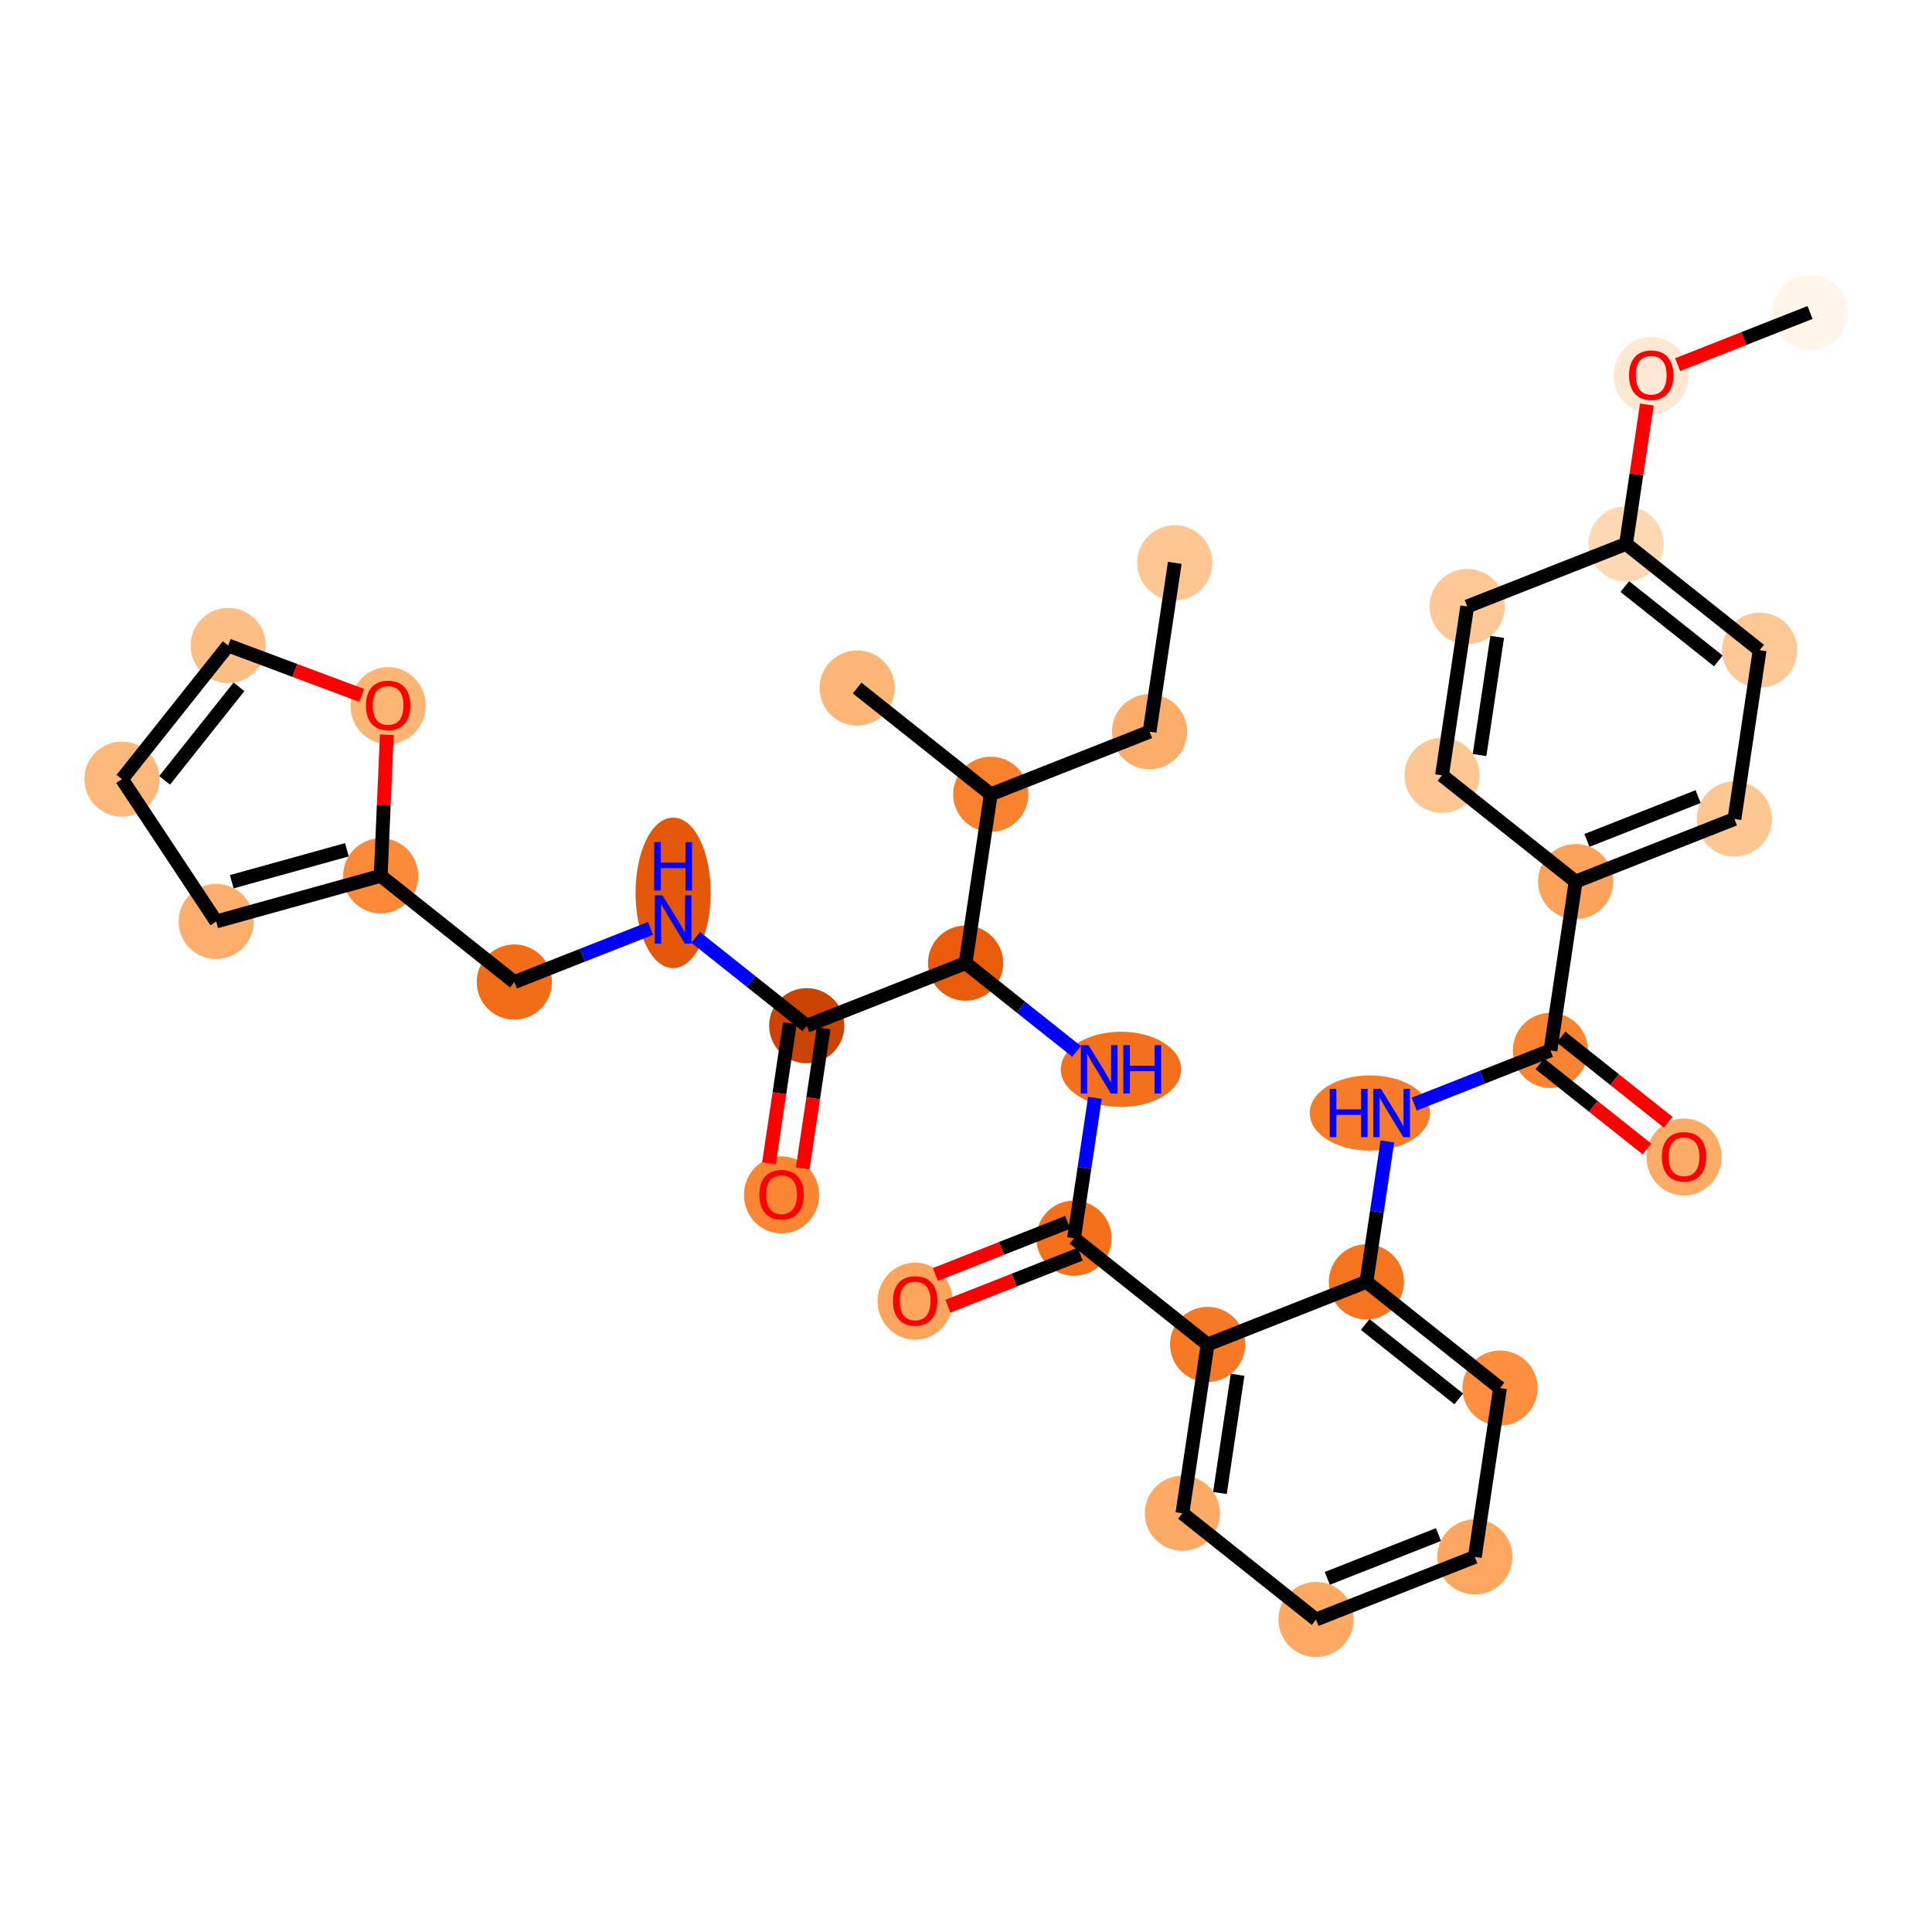 <?xml version='1.0' encoding='iso-8859-1'?>
<svg version='1.1' baseProfile='full'
              xmlns='http://www.w3.org/2000/svg'
                      xmlns:rdkit='http://www.rdkit.org/xml'
                      xmlns:xlink='http://www.w3.org/1999/xlink'
                  xml:space='preserve'
width='280px' height='280px' viewBox='0 0 280 280'>
<!-- END OF HEADER -->
<rect style='opacity:1.0;fill:#FFFFFF;stroke:none' width='280' height='280' x='0' y='0'> </rect>
<ellipse cx='170.257' cy='81.573' rx='4.948' ry='4.948'  style='fill:#FDC692;fill-rule:evenodd;stroke:#FDC692;stroke-width:1.0px;stroke-linecap:butt;stroke-linejoin:miter;stroke-opacity:1' />
<ellipse cx='166.605' cy='106.042' rx='4.948' ry='4.948'  style='fill:#FDAD6A;fill-rule:evenodd;stroke:#FDAD6A;stroke-width:1.0px;stroke-linecap:butt;stroke-linejoin:miter;stroke-opacity:1' />
<ellipse cx='143.588' cy='115.114' rx='4.948' ry='4.948'  style='fill:#F9822F;fill-rule:evenodd;stroke:#F9822F;stroke-width:1.0px;stroke-linecap:butt;stroke-linejoin:miter;stroke-opacity:1' />
<ellipse cx='124.224' cy='99.716' rx='4.948' ry='4.948'  style='fill:#FDB678;fill-rule:evenodd;stroke:#FDB678;stroke-width:1.0px;stroke-linecap:butt;stroke-linejoin:miter;stroke-opacity:1' />
<ellipse cx='139.936' cy='139.583' rx='4.948' ry='4.948'  style='fill:#E85C0C;fill-rule:evenodd;stroke:#E85C0C;stroke-width:1.0px;stroke-linecap:butt;stroke-linejoin:miter;stroke-opacity:1' />
<ellipse cx='162.462' cy='154.98' rx='8.229' ry='4.954'  style='fill:#F3711C;fill-rule:evenodd;stroke:#F3711C;stroke-width:1.0px;stroke-linecap:butt;stroke-linejoin:miter;stroke-opacity:1' />
<ellipse cx='155.648' cy='179.449' rx='4.948' ry='4.948'  style='fill:#F36F19;fill-rule:evenodd;stroke:#F36F19;stroke-width:1.0px;stroke-linecap:butt;stroke-linejoin:miter;stroke-opacity:1' />
<ellipse cx='132.632' cy='188.575' rx='4.948' ry='5.087'  style='fill:#FDA45D;fill-rule:evenodd;stroke:#FDA45D;stroke-width:1.0px;stroke-linecap:butt;stroke-linejoin:miter;stroke-opacity:1' />
<ellipse cx='175.013' cy='194.847' rx='4.948' ry='4.948'  style='fill:#F67A26;fill-rule:evenodd;stroke:#F67A26;stroke-width:1.0px;stroke-linecap:butt;stroke-linejoin:miter;stroke-opacity:1' />
<ellipse cx='171.361' cy='219.315' rx='4.948' ry='4.948'  style='fill:#FDAA66;fill-rule:evenodd;stroke:#FDAA66;stroke-width:1.0px;stroke-linecap:butt;stroke-linejoin:miter;stroke-opacity:1' />
<ellipse cx='190.725' cy='234.713' rx='4.948' ry='4.948'  style='fill:#FDA863;fill-rule:evenodd;stroke:#FDA863;stroke-width:1.0px;stroke-linecap:butt;stroke-linejoin:miter;stroke-opacity:1' />
<ellipse cx='213.742' cy='225.641' rx='4.948' ry='4.948'  style='fill:#FDA761;fill-rule:evenodd;stroke:#FDA761;stroke-width:1.0px;stroke-linecap:butt;stroke-linejoin:miter;stroke-opacity:1' />
<ellipse cx='217.394' cy='201.172' rx='4.948' ry='4.948'  style='fill:#FD8F3F;fill-rule:evenodd;stroke:#FD8F3F;stroke-width:1.0px;stroke-linecap:butt;stroke-linejoin:miter;stroke-opacity:1' />
<ellipse cx='198.03' cy='185.775' rx='4.948' ry='4.948'  style='fill:#F47420;fill-rule:evenodd;stroke:#F47420;stroke-width:1.0px;stroke-linecap:butt;stroke-linejoin:miter;stroke-opacity:1' />
<ellipse cx='198.53' cy='161.306' rx='8.215' ry='4.954'  style='fill:#F77C29;fill-rule:evenodd;stroke:#F77C29;stroke-width:1.0px;stroke-linecap:butt;stroke-linejoin:miter;stroke-opacity:1' />
<ellipse cx='224.699' cy='152.234' rx='4.948' ry='4.948'  style='fill:#FA8432;fill-rule:evenodd;stroke:#FA8432;stroke-width:1.0px;stroke-linecap:butt;stroke-linejoin:miter;stroke-opacity:1' />
<ellipse cx='244.064' cy='167.686' rx='4.948' ry='5.087'  style='fill:#FDAC68;fill-rule:evenodd;stroke:#FDAC68;stroke-width:1.0px;stroke-linecap:butt;stroke-linejoin:miter;stroke-opacity:1' />
<ellipse cx='228.351' cy='127.766' rx='4.948' ry='4.948'  style='fill:#FDA25A;fill-rule:evenodd;stroke:#FDA25A;stroke-width:1.0px;stroke-linecap:butt;stroke-linejoin:miter;stroke-opacity:1' />
<ellipse cx='251.368' cy='118.694' rx='4.948' ry='4.948'  style='fill:#FDC793;fill-rule:evenodd;stroke:#FDC793;stroke-width:1.0px;stroke-linecap:butt;stroke-linejoin:miter;stroke-opacity:1' />
<ellipse cx='255.02' cy='94.225' rx='4.948' ry='4.948'  style='fill:#FDC895;fill-rule:evenodd;stroke:#FDC895;stroke-width:1.0px;stroke-linecap:butt;stroke-linejoin:miter;stroke-opacity:1' />
<ellipse cx='235.656' cy='78.828' rx='4.948' ry='4.948'  style='fill:#FDD8B2;fill-rule:evenodd;stroke:#FDD8B2;stroke-width:1.0px;stroke-linecap:butt;stroke-linejoin:miter;stroke-opacity:1' />
<ellipse cx='239.308' cy='54.413' rx='4.948' ry='5.087'  style='fill:#FEE8D3;fill-rule:evenodd;stroke:#FEE8D3;stroke-width:1.0px;stroke-linecap:butt;stroke-linejoin:miter;stroke-opacity:1' />
<ellipse cx='262.325' cy='45.287' rx='4.948' ry='4.948'  style='fill:#FFF5EB;fill-rule:evenodd;stroke:#FFF5EB;stroke-width:1.0px;stroke-linecap:butt;stroke-linejoin:miter;stroke-opacity:1' />
<ellipse cx='212.639' cy='87.899' rx='4.948' ry='4.948'  style='fill:#FDC895;fill-rule:evenodd;stroke:#FDC895;stroke-width:1.0px;stroke-linecap:butt;stroke-linejoin:miter;stroke-opacity:1' />
<ellipse cx='208.987' cy='112.368' rx='4.948' ry='4.948'  style='fill:#FDC793;fill-rule:evenodd;stroke:#FDC793;stroke-width:1.0px;stroke-linecap:butt;stroke-linejoin:miter;stroke-opacity:1' />
<ellipse cx='116.919' cy='148.654' rx='4.948' ry='4.948'  style='fill:#CB4301;fill-rule:evenodd;stroke:#CB4301;stroke-width:1.0px;stroke-linecap:butt;stroke-linejoin:miter;stroke-opacity:1' />
<ellipse cx='113.267' cy='173.178' rx='4.948' ry='5.087'  style='fill:#FA8634;fill-rule:evenodd;stroke:#FA8634;stroke-width:1.0px;stroke-linecap:butt;stroke-linejoin:miter;stroke-opacity:1' />
<ellipse cx='97.555' cy='129.403' rx='4.948' ry='10.404'  style='fill:#E5580A;fill-rule:evenodd;stroke:#E5580A;stroke-width:1.0px;stroke-linecap:butt;stroke-linejoin:miter;stroke-opacity:1' />
<ellipse cx='74.538' cy='142.328' rx='4.948' ry='4.948'  style='fill:#F26D18;fill-rule:evenodd;stroke:#F26D18;stroke-width:1.0px;stroke-linecap:butt;stroke-linejoin:miter;stroke-opacity:1' />
<ellipse cx='55.173' cy='126.931' rx='4.948' ry='4.948'  style='fill:#FC8A38;fill-rule:evenodd;stroke:#FC8A38;stroke-width:1.0px;stroke-linecap:butt;stroke-linejoin:miter;stroke-opacity:1' />
<ellipse cx='31.334' cy='133.547' rx='4.948' ry='4.948'  style='fill:#FDAE6C;fill-rule:evenodd;stroke:#FDAE6C;stroke-width:1.0px;stroke-linecap:butt;stroke-linejoin:miter;stroke-opacity:1' />
<ellipse cx='17.675' cy='112.919' rx='4.948' ry='4.948'  style='fill:#FDB87B;fill-rule:evenodd;stroke:#FDB87B;stroke-width:1.0px;stroke-linecap:butt;stroke-linejoin:miter;stroke-opacity:1' />
<ellipse cx='33.073' cy='93.555' rx='4.948' ry='4.948'  style='fill:#FDBE85;fill-rule:evenodd;stroke:#FDBE85;stroke-width:1.0px;stroke-linecap:butt;stroke-linejoin:miter;stroke-opacity:1' />
<ellipse cx='56.248' cy='102.269' rx='4.948' ry='5.087'  style='fill:#FDB576;fill-rule:evenodd;stroke:#FDB576;stroke-width:1.0px;stroke-linecap:butt;stroke-linejoin:miter;stroke-opacity:1' />
<path class='bond-0 atom-0 atom-1' d='M 170.257,81.573 L 166.605,106.042' style='fill:none;fill-rule:evenodd;stroke:#000000;stroke-width:2.0px;stroke-linecap:butt;stroke-linejoin:miter;stroke-opacity:1' />
<path class='bond-1 atom-1 atom-2' d='M 166.605,106.042 L 143.588,115.114' style='fill:none;fill-rule:evenodd;stroke:#000000;stroke-width:2.0px;stroke-linecap:butt;stroke-linejoin:miter;stroke-opacity:1' />
<path class='bond-2 atom-2 atom-3' d='M 143.588,115.114 L 124.224,99.716' style='fill:none;fill-rule:evenodd;stroke:#000000;stroke-width:2.0px;stroke-linecap:butt;stroke-linejoin:miter;stroke-opacity:1' />
<path class='bond-3 atom-2 atom-4' d='M 143.588,115.114 L 139.936,139.583' style='fill:none;fill-rule:evenodd;stroke:#000000;stroke-width:2.0px;stroke-linecap:butt;stroke-linejoin:miter;stroke-opacity:1' />
<path class='bond-4 atom-4 atom-5' d='M 139.936,139.583 L 147.981,145.979' style='fill:none;fill-rule:evenodd;stroke:#000000;stroke-width:2.0px;stroke-linecap:butt;stroke-linejoin:miter;stroke-opacity:1' />
<path class='bond-4 atom-4 atom-5' d='M 147.981,145.979 L 156.025,152.376' style='fill:none;fill-rule:evenodd;stroke:#0000FF;stroke-width:2.0px;stroke-linecap:butt;stroke-linejoin:miter;stroke-opacity:1' />
<path class='bond-24 atom-4 atom-25' d='M 139.936,139.583 L 116.919,148.654' style='fill:none;fill-rule:evenodd;stroke:#000000;stroke-width:2.0px;stroke-linecap:butt;stroke-linejoin:miter;stroke-opacity:1' />
<path class='bond-5 atom-5 atom-6' d='M 158.685,159.102 L 157.167,169.275' style='fill:none;fill-rule:evenodd;stroke:#0000FF;stroke-width:2.0px;stroke-linecap:butt;stroke-linejoin:miter;stroke-opacity:1' />
<path class='bond-5 atom-5 atom-6' d='M 157.167,169.275 L 155.648,179.449' style='fill:none;fill-rule:evenodd;stroke:#000000;stroke-width:2.0px;stroke-linecap:butt;stroke-linejoin:miter;stroke-opacity:1' />
<path class='bond-6 atom-6 atom-7' d='M 154.741,177.147 L 145.15,180.928' style='fill:none;fill-rule:evenodd;stroke:#000000;stroke-width:2.0px;stroke-linecap:butt;stroke-linejoin:miter;stroke-opacity:1' />
<path class='bond-6 atom-6 atom-7' d='M 145.15,180.928 L 135.559,184.708' style='fill:none;fill-rule:evenodd;stroke:#FF0000;stroke-width:2.0px;stroke-linecap:butt;stroke-linejoin:miter;stroke-opacity:1' />
<path class='bond-6 atom-6 atom-7' d='M 156.556,181.751 L 146.964,185.531' style='fill:none;fill-rule:evenodd;stroke:#000000;stroke-width:2.0px;stroke-linecap:butt;stroke-linejoin:miter;stroke-opacity:1' />
<path class='bond-6 atom-6 atom-7' d='M 146.964,185.531 L 137.373,189.311' style='fill:none;fill-rule:evenodd;stroke:#FF0000;stroke-width:2.0px;stroke-linecap:butt;stroke-linejoin:miter;stroke-opacity:1' />
<path class='bond-7 atom-6 atom-8' d='M 155.648,179.449 L 175.013,194.847' style='fill:none;fill-rule:evenodd;stroke:#000000;stroke-width:2.0px;stroke-linecap:butt;stroke-linejoin:miter;stroke-opacity:1' />
<path class='bond-8 atom-8 atom-9' d='M 175.013,194.847 L 171.361,219.315' style='fill:none;fill-rule:evenodd;stroke:#000000;stroke-width:2.0px;stroke-linecap:butt;stroke-linejoin:miter;stroke-opacity:1' />
<path class='bond-8 atom-8 atom-9' d='M 179.359,199.247 L 176.802,216.376' style='fill:none;fill-rule:evenodd;stroke:#000000;stroke-width:2.0px;stroke-linecap:butt;stroke-linejoin:miter;stroke-opacity:1' />
<path class='bond-33 atom-13 atom-8' d='M 198.03,185.775 L 175.013,194.847' style='fill:none;fill-rule:evenodd;stroke:#000000;stroke-width:2.0px;stroke-linecap:butt;stroke-linejoin:miter;stroke-opacity:1' />
<path class='bond-9 atom-9 atom-10' d='M 171.361,219.315 L 190.725,234.713' style='fill:none;fill-rule:evenodd;stroke:#000000;stroke-width:2.0px;stroke-linecap:butt;stroke-linejoin:miter;stroke-opacity:1' />
<path class='bond-10 atom-10 atom-11' d='M 190.725,234.713 L 213.742,225.641' style='fill:none;fill-rule:evenodd;stroke:#000000;stroke-width:2.0px;stroke-linecap:butt;stroke-linejoin:miter;stroke-opacity:1' />
<path class='bond-10 atom-10 atom-11' d='M 192.364,228.749 L 208.475,222.399' style='fill:none;fill-rule:evenodd;stroke:#000000;stroke-width:2.0px;stroke-linecap:butt;stroke-linejoin:miter;stroke-opacity:1' />
<path class='bond-11 atom-11 atom-12' d='M 213.742,225.641 L 217.394,201.172' style='fill:none;fill-rule:evenodd;stroke:#000000;stroke-width:2.0px;stroke-linecap:butt;stroke-linejoin:miter;stroke-opacity:1' />
<path class='bond-12 atom-12 atom-13' d='M 217.394,201.172 L 198.03,185.775' style='fill:none;fill-rule:evenodd;stroke:#000000;stroke-width:2.0px;stroke-linecap:butt;stroke-linejoin:miter;stroke-opacity:1' />
<path class='bond-12 atom-12 atom-13' d='M 211.41,202.736 L 197.855,191.958' style='fill:none;fill-rule:evenodd;stroke:#000000;stroke-width:2.0px;stroke-linecap:butt;stroke-linejoin:miter;stroke-opacity:1' />
<path class='bond-13 atom-13 atom-14' d='M 198.03,185.775 L 199.548,175.601' style='fill:none;fill-rule:evenodd;stroke:#000000;stroke-width:2.0px;stroke-linecap:butt;stroke-linejoin:miter;stroke-opacity:1' />
<path class='bond-13 atom-13 atom-14' d='M 199.548,175.601 L 201.067,165.428' style='fill:none;fill-rule:evenodd;stroke:#0000FF;stroke-width:2.0px;stroke-linecap:butt;stroke-linejoin:miter;stroke-opacity:1' />
<path class='bond-14 atom-14 atom-15' d='M 204.958,160.015 L 214.828,156.125' style='fill:none;fill-rule:evenodd;stroke:#0000FF;stroke-width:2.0px;stroke-linecap:butt;stroke-linejoin:miter;stroke-opacity:1' />
<path class='bond-14 atom-14 atom-15' d='M 214.828,156.125 L 224.699,152.234' style='fill:none;fill-rule:evenodd;stroke:#000000;stroke-width:2.0px;stroke-linecap:butt;stroke-linejoin:miter;stroke-opacity:1' />
<path class='bond-15 atom-15 atom-16' d='M 223.159,154.171 L 230.924,160.345' style='fill:none;fill-rule:evenodd;stroke:#000000;stroke-width:2.0px;stroke-linecap:butt;stroke-linejoin:miter;stroke-opacity:1' />
<path class='bond-15 atom-15 atom-16' d='M 230.924,160.345 L 238.689,166.519' style='fill:none;fill-rule:evenodd;stroke:#FF0000;stroke-width:2.0px;stroke-linecap:butt;stroke-linejoin:miter;stroke-opacity:1' />
<path class='bond-15 atom-15 atom-16' d='M 226.239,150.298 L 234.004,156.472' style='fill:none;fill-rule:evenodd;stroke:#000000;stroke-width:2.0px;stroke-linecap:butt;stroke-linejoin:miter;stroke-opacity:1' />
<path class='bond-15 atom-15 atom-16' d='M 234.004,156.472 L 241.769,162.646' style='fill:none;fill-rule:evenodd;stroke:#FF0000;stroke-width:2.0px;stroke-linecap:butt;stroke-linejoin:miter;stroke-opacity:1' />
<path class='bond-16 atom-15 atom-17' d='M 224.699,152.234 L 228.351,127.766' style='fill:none;fill-rule:evenodd;stroke:#000000;stroke-width:2.0px;stroke-linecap:butt;stroke-linejoin:miter;stroke-opacity:1' />
<path class='bond-17 atom-17 atom-18' d='M 228.351,127.766 L 251.368,118.694' style='fill:none;fill-rule:evenodd;stroke:#000000;stroke-width:2.0px;stroke-linecap:butt;stroke-linejoin:miter;stroke-opacity:1' />
<path class='bond-17 atom-17 atom-18' d='M 229.989,121.801 L 246.101,115.451' style='fill:none;fill-rule:evenodd;stroke:#000000;stroke-width:2.0px;stroke-linecap:butt;stroke-linejoin:miter;stroke-opacity:1' />
<path class='bond-34 atom-24 atom-17' d='M 208.987,112.368 L 228.351,127.766' style='fill:none;fill-rule:evenodd;stroke:#000000;stroke-width:2.0px;stroke-linecap:butt;stroke-linejoin:miter;stroke-opacity:1' />
<path class='bond-18 atom-18 atom-19' d='M 251.368,118.694 L 255.02,94.225' style='fill:none;fill-rule:evenodd;stroke:#000000;stroke-width:2.0px;stroke-linecap:butt;stroke-linejoin:miter;stroke-opacity:1' />
<path class='bond-19 atom-19 atom-20' d='M 255.02,94.225 L 235.656,78.828' style='fill:none;fill-rule:evenodd;stroke:#000000;stroke-width:2.0px;stroke-linecap:butt;stroke-linejoin:miter;stroke-opacity:1' />
<path class='bond-19 atom-19 atom-20' d='M 249.036,95.788 L 235.481,85.01' style='fill:none;fill-rule:evenodd;stroke:#000000;stroke-width:2.0px;stroke-linecap:butt;stroke-linejoin:miter;stroke-opacity:1' />
<path class='bond-20 atom-20 atom-21' d='M 235.656,78.828 L 237.163,68.728' style='fill:none;fill-rule:evenodd;stroke:#000000;stroke-width:2.0px;stroke-linecap:butt;stroke-linejoin:miter;stroke-opacity:1' />
<path class='bond-20 atom-20 atom-21' d='M 237.163,68.728 L 238.671,58.629' style='fill:none;fill-rule:evenodd;stroke:#FF0000;stroke-width:2.0px;stroke-linecap:butt;stroke-linejoin:miter;stroke-opacity:1' />
<path class='bond-22 atom-20 atom-23' d='M 235.656,78.828 L 212.639,87.899' style='fill:none;fill-rule:evenodd;stroke:#000000;stroke-width:2.0px;stroke-linecap:butt;stroke-linejoin:miter;stroke-opacity:1' />
<path class='bond-21 atom-21 atom-22' d='M 243.143,52.847 L 252.734,49.067' style='fill:none;fill-rule:evenodd;stroke:#FF0000;stroke-width:2.0px;stroke-linecap:butt;stroke-linejoin:miter;stroke-opacity:1' />
<path class='bond-21 atom-21 atom-22' d='M 252.734,49.067 L 262.325,45.287' style='fill:none;fill-rule:evenodd;stroke:#000000;stroke-width:2.0px;stroke-linecap:butt;stroke-linejoin:miter;stroke-opacity:1' />
<path class='bond-23 atom-23 atom-24' d='M 212.639,87.899 L 208.987,112.368' style='fill:none;fill-rule:evenodd;stroke:#000000;stroke-width:2.0px;stroke-linecap:butt;stroke-linejoin:miter;stroke-opacity:1' />
<path class='bond-23 atom-23 atom-24' d='M 216.985,92.3 L 214.428,109.428' style='fill:none;fill-rule:evenodd;stroke:#000000;stroke-width:2.0px;stroke-linecap:butt;stroke-linejoin:miter;stroke-opacity:1' />
<path class='bond-25 atom-25 atom-26' d='M 114.472,148.289 L 112.957,158.443' style='fill:none;fill-rule:evenodd;stroke:#000000;stroke-width:2.0px;stroke-linecap:butt;stroke-linejoin:miter;stroke-opacity:1' />
<path class='bond-25 atom-25 atom-26' d='M 112.957,158.443 L 111.441,168.597' style='fill:none;fill-rule:evenodd;stroke:#FF0000;stroke-width:2.0px;stroke-linecap:butt;stroke-linejoin:miter;stroke-opacity:1' />
<path class='bond-25 atom-25 atom-26' d='M 119.366,149.02 L 117.85,159.173' style='fill:none;fill-rule:evenodd;stroke:#000000;stroke-width:2.0px;stroke-linecap:butt;stroke-linejoin:miter;stroke-opacity:1' />
<path class='bond-25 atom-25 atom-26' d='M 117.85,159.173 L 116.335,169.327' style='fill:none;fill-rule:evenodd;stroke:#FF0000;stroke-width:2.0px;stroke-linecap:butt;stroke-linejoin:miter;stroke-opacity:1' />
<path class='bond-26 atom-25 atom-27' d='M 116.919,148.654 L 108.875,142.258' style='fill:none;fill-rule:evenodd;stroke:#000000;stroke-width:2.0px;stroke-linecap:butt;stroke-linejoin:miter;stroke-opacity:1' />
<path class='bond-26 atom-25 atom-27' d='M 108.875,142.258 L 100.83,135.861' style='fill:none;fill-rule:evenodd;stroke:#0000FF;stroke-width:2.0px;stroke-linecap:butt;stroke-linejoin:miter;stroke-opacity:1' />
<path class='bond-27 atom-27 atom-28' d='M 94.279,134.548 L 84.408,138.438' style='fill:none;fill-rule:evenodd;stroke:#0000FF;stroke-width:2.0px;stroke-linecap:butt;stroke-linejoin:miter;stroke-opacity:1' />
<path class='bond-27 atom-27 atom-28' d='M 84.408,138.438 L 74.538,142.328' style='fill:none;fill-rule:evenodd;stroke:#000000;stroke-width:2.0px;stroke-linecap:butt;stroke-linejoin:miter;stroke-opacity:1' />
<path class='bond-28 atom-28 atom-29' d='M 74.538,142.328 L 55.173,126.931' style='fill:none;fill-rule:evenodd;stroke:#000000;stroke-width:2.0px;stroke-linecap:butt;stroke-linejoin:miter;stroke-opacity:1' />
<path class='bond-29 atom-29 atom-30' d='M 55.173,126.931 L 31.334,133.547' style='fill:none;fill-rule:evenodd;stroke:#000000;stroke-width:2.0px;stroke-linecap:butt;stroke-linejoin:miter;stroke-opacity:1' />
<path class='bond-29 atom-29 atom-30' d='M 50.274,123.156 L 33.587,127.787' style='fill:none;fill-rule:evenodd;stroke:#000000;stroke-width:2.0px;stroke-linecap:butt;stroke-linejoin:miter;stroke-opacity:1' />
<path class='bond-35 atom-33 atom-29' d='M 56.062,106.484 L 55.617,116.708' style='fill:none;fill-rule:evenodd;stroke:#FF0000;stroke-width:2.0px;stroke-linecap:butt;stroke-linejoin:miter;stroke-opacity:1' />
<path class='bond-35 atom-33 atom-29' d='M 55.617,116.708 L 55.173,126.931' style='fill:none;fill-rule:evenodd;stroke:#000000;stroke-width:2.0px;stroke-linecap:butt;stroke-linejoin:miter;stroke-opacity:1' />
<path class='bond-30 atom-30 atom-31' d='M 31.334,133.547 L 17.675,112.919' style='fill:none;fill-rule:evenodd;stroke:#000000;stroke-width:2.0px;stroke-linecap:butt;stroke-linejoin:miter;stroke-opacity:1' />
<path class='bond-31 atom-31 atom-32' d='M 17.675,112.919 L 33.073,93.555' style='fill:none;fill-rule:evenodd;stroke:#000000;stroke-width:2.0px;stroke-linecap:butt;stroke-linejoin:miter;stroke-opacity:1' />
<path class='bond-31 atom-31 atom-32' d='M 23.858,113.094 L 34.636,99.539' style='fill:none;fill-rule:evenodd;stroke:#000000;stroke-width:2.0px;stroke-linecap:butt;stroke-linejoin:miter;stroke-opacity:1' />
<path class='bond-32 atom-32 atom-33' d='M 33.073,93.555 L 42.743,97.168' style='fill:none;fill-rule:evenodd;stroke:#000000;stroke-width:2.0px;stroke-linecap:butt;stroke-linejoin:miter;stroke-opacity:1' />
<path class='bond-32 atom-32 atom-33' d='M 42.743,97.168 L 52.413,100.781' style='fill:none;fill-rule:evenodd;stroke:#FF0000;stroke-width:2.0px;stroke-linecap:butt;stroke-linejoin:miter;stroke-opacity:1' />
<path  class='atom-5' d='M 157.752 151.477
L 160.048 155.188
Q 160.275 155.554, 160.642 156.217
Q 161.008 156.88, 161.027 156.92
L 161.027 151.477
L 161.958 151.477
L 161.958 158.483
L 160.998 158.483
L 158.534 154.426
Q 158.247 153.951, 157.94 153.407
Q 157.643 152.862, 157.554 152.694
L 157.554 158.483
L 156.644 158.483
L 156.644 151.477
L 157.752 151.477
' fill='#0000FF'/>
<path  class='atom-5' d='M 162.799 151.477
L 163.749 151.477
L 163.749 154.456
L 167.331 154.456
L 167.331 151.477
L 168.281 151.477
L 168.281 158.483
L 167.331 158.483
L 167.331 155.247
L 163.749 155.247
L 163.749 158.483
L 162.799 158.483
L 162.799 151.477
' fill='#0000FF'/>
<path  class='atom-7' d='M 129.415 188.54
Q 129.415 186.858, 130.247 185.918
Q 131.078 184.978, 132.632 184.978
Q 134.185 184.978, 135.016 185.918
Q 135.848 186.858, 135.848 188.54
Q 135.848 190.243, 135.007 191.212
Q 134.165 192.172, 132.632 192.172
Q 131.088 192.172, 130.247 191.212
Q 129.415 190.252, 129.415 188.54
M 132.632 191.381
Q 133.7 191.381, 134.274 190.668
Q 134.858 189.946, 134.858 188.54
Q 134.858 187.165, 134.274 186.472
Q 133.7 185.77, 132.632 185.77
Q 131.563 185.77, 130.979 186.462
Q 130.405 187.155, 130.405 188.54
Q 130.405 189.956, 130.979 190.668
Q 131.563 191.381, 132.632 191.381
' fill='#FF0000'/>
<path  class='atom-14' d='M 192.721 157.803
L 193.671 157.803
L 193.671 160.782
L 197.254 160.782
L 197.254 157.803
L 198.204 157.803
L 198.204 164.809
L 197.254 164.809
L 197.254 161.573
L 193.671 161.573
L 193.671 164.809
L 192.721 164.809
L 192.721 157.803
' fill='#0000FF'/>
<path  class='atom-14' d='M 200.133 157.803
L 202.429 161.514
Q 202.657 161.88, 203.023 162.543
Q 203.389 163.206, 203.409 163.246
L 203.409 157.803
L 204.339 157.803
L 204.339 164.809
L 203.379 164.809
L 200.915 160.752
Q 200.628 160.277, 200.321 159.733
Q 200.024 159.188, 199.935 159.02
L 199.935 164.809
L 199.025 164.809
L 199.025 157.803
L 200.133 157.803
' fill='#0000FF'/>
<path  class='atom-16' d='M 240.847 167.652
Q 240.847 165.969, 241.679 165.029
Q 242.51 164.089, 244.064 164.089
Q 245.617 164.089, 246.448 165.029
Q 247.28 165.969, 247.28 167.652
Q 247.28 169.354, 246.439 170.324
Q 245.597 171.284, 244.064 171.284
Q 242.52 171.284, 241.679 170.324
Q 240.847 169.364, 240.847 167.652
M 244.064 170.492
Q 245.132 170.492, 245.706 169.779
Q 246.29 169.057, 246.29 167.652
Q 246.29 166.276, 245.706 165.583
Q 245.132 164.881, 244.064 164.881
Q 242.995 164.881, 242.411 165.574
Q 241.837 166.266, 241.837 167.652
Q 241.837 169.067, 242.411 169.779
Q 242.995 170.492, 244.064 170.492
' fill='#FF0000'/>
<path  class='atom-21' d='M 236.092 54.379
Q 236.092 52.696, 236.923 51.756
Q 237.754 50.816, 239.308 50.816
Q 240.862 50.816, 241.693 51.756
Q 242.524 52.696, 242.524 54.379
Q 242.524 56.081, 241.683 57.05
Q 240.842 58.01, 239.308 58.01
Q 237.764 58.01, 236.923 57.05
Q 236.092 56.09, 236.092 54.379
M 239.308 57.219
Q 240.377 57.219, 240.951 56.506
Q 241.534 55.784, 241.534 54.379
Q 241.534 53.003, 240.951 52.31
Q 240.377 51.608, 239.308 51.608
Q 238.239 51.608, 237.655 52.3
Q 237.081 52.993, 237.081 54.379
Q 237.081 55.794, 237.655 56.506
Q 238.239 57.219, 239.308 57.219
' fill='#FF0000'/>
<path  class='atom-26' d='M 110.051 173.143
Q 110.051 171.461, 110.882 170.521
Q 111.713 169.58, 113.267 169.58
Q 114.821 169.58, 115.652 170.521
Q 116.483 171.461, 116.483 173.143
Q 116.483 174.845, 115.642 175.815
Q 114.801 176.775, 113.267 176.775
Q 111.723 176.775, 110.882 175.815
Q 110.051 174.855, 110.051 173.143
M 113.267 175.983
Q 114.336 175.983, 114.91 175.271
Q 115.494 174.548, 115.494 173.143
Q 115.494 171.768, 114.91 171.075
Q 114.336 170.372, 113.267 170.372
Q 112.198 170.372, 111.614 171.065
Q 111.04 171.758, 111.04 173.143
Q 111.04 174.558, 111.614 175.271
Q 112.198 175.983, 113.267 175.983
' fill='#FF0000'/>
<path  class='atom-27' d='M 96.006 129.754
L 98.302 133.465
Q 98.529 133.831, 98.895 134.494
Q 99.262 135.157, 99.281 135.197
L 99.281 129.754
L 100.212 129.754
L 100.212 136.76
L 99.252 136.76
L 96.788 132.703
Q 96.501 132.228, 96.194 131.683
Q 95.897 131.139, 95.808 130.971
L 95.808 136.76
L 94.897 136.76
L 94.897 129.754
L 96.006 129.754
' fill='#0000FF'/>
<path  class='atom-27' d='M 94.813 122.047
L 95.763 122.047
L 95.763 125.025
L 99.346 125.025
L 99.346 122.047
L 100.296 122.047
L 100.296 129.053
L 99.346 129.053
L 99.346 125.817
L 95.763 125.817
L 95.763 129.053
L 94.813 129.053
L 94.813 122.047
' fill='#0000FF'/>
<path  class='atom-33' d='M 53.031 102.234
Q 53.031 100.552, 53.863 99.612
Q 54.694 98.672, 56.248 98.672
Q 57.801 98.672, 58.633 99.612
Q 59.464 100.552, 59.464 102.234
Q 59.464 103.936, 58.623 104.906
Q 57.782 105.866, 56.248 105.866
Q 54.704 105.866, 53.863 104.906
Q 53.031 103.946, 53.031 102.234
M 56.248 105.074
Q 57.316 105.074, 57.89 104.362
Q 58.474 103.639, 58.474 102.234
Q 58.474 100.859, 57.89 100.166
Q 57.316 99.463, 56.248 99.463
Q 55.179 99.463, 54.595 100.156
Q 54.021 100.849, 54.021 102.234
Q 54.021 103.649, 54.595 104.362
Q 55.179 105.074, 56.248 105.074
' fill='#FF0000'/>
</svg>
